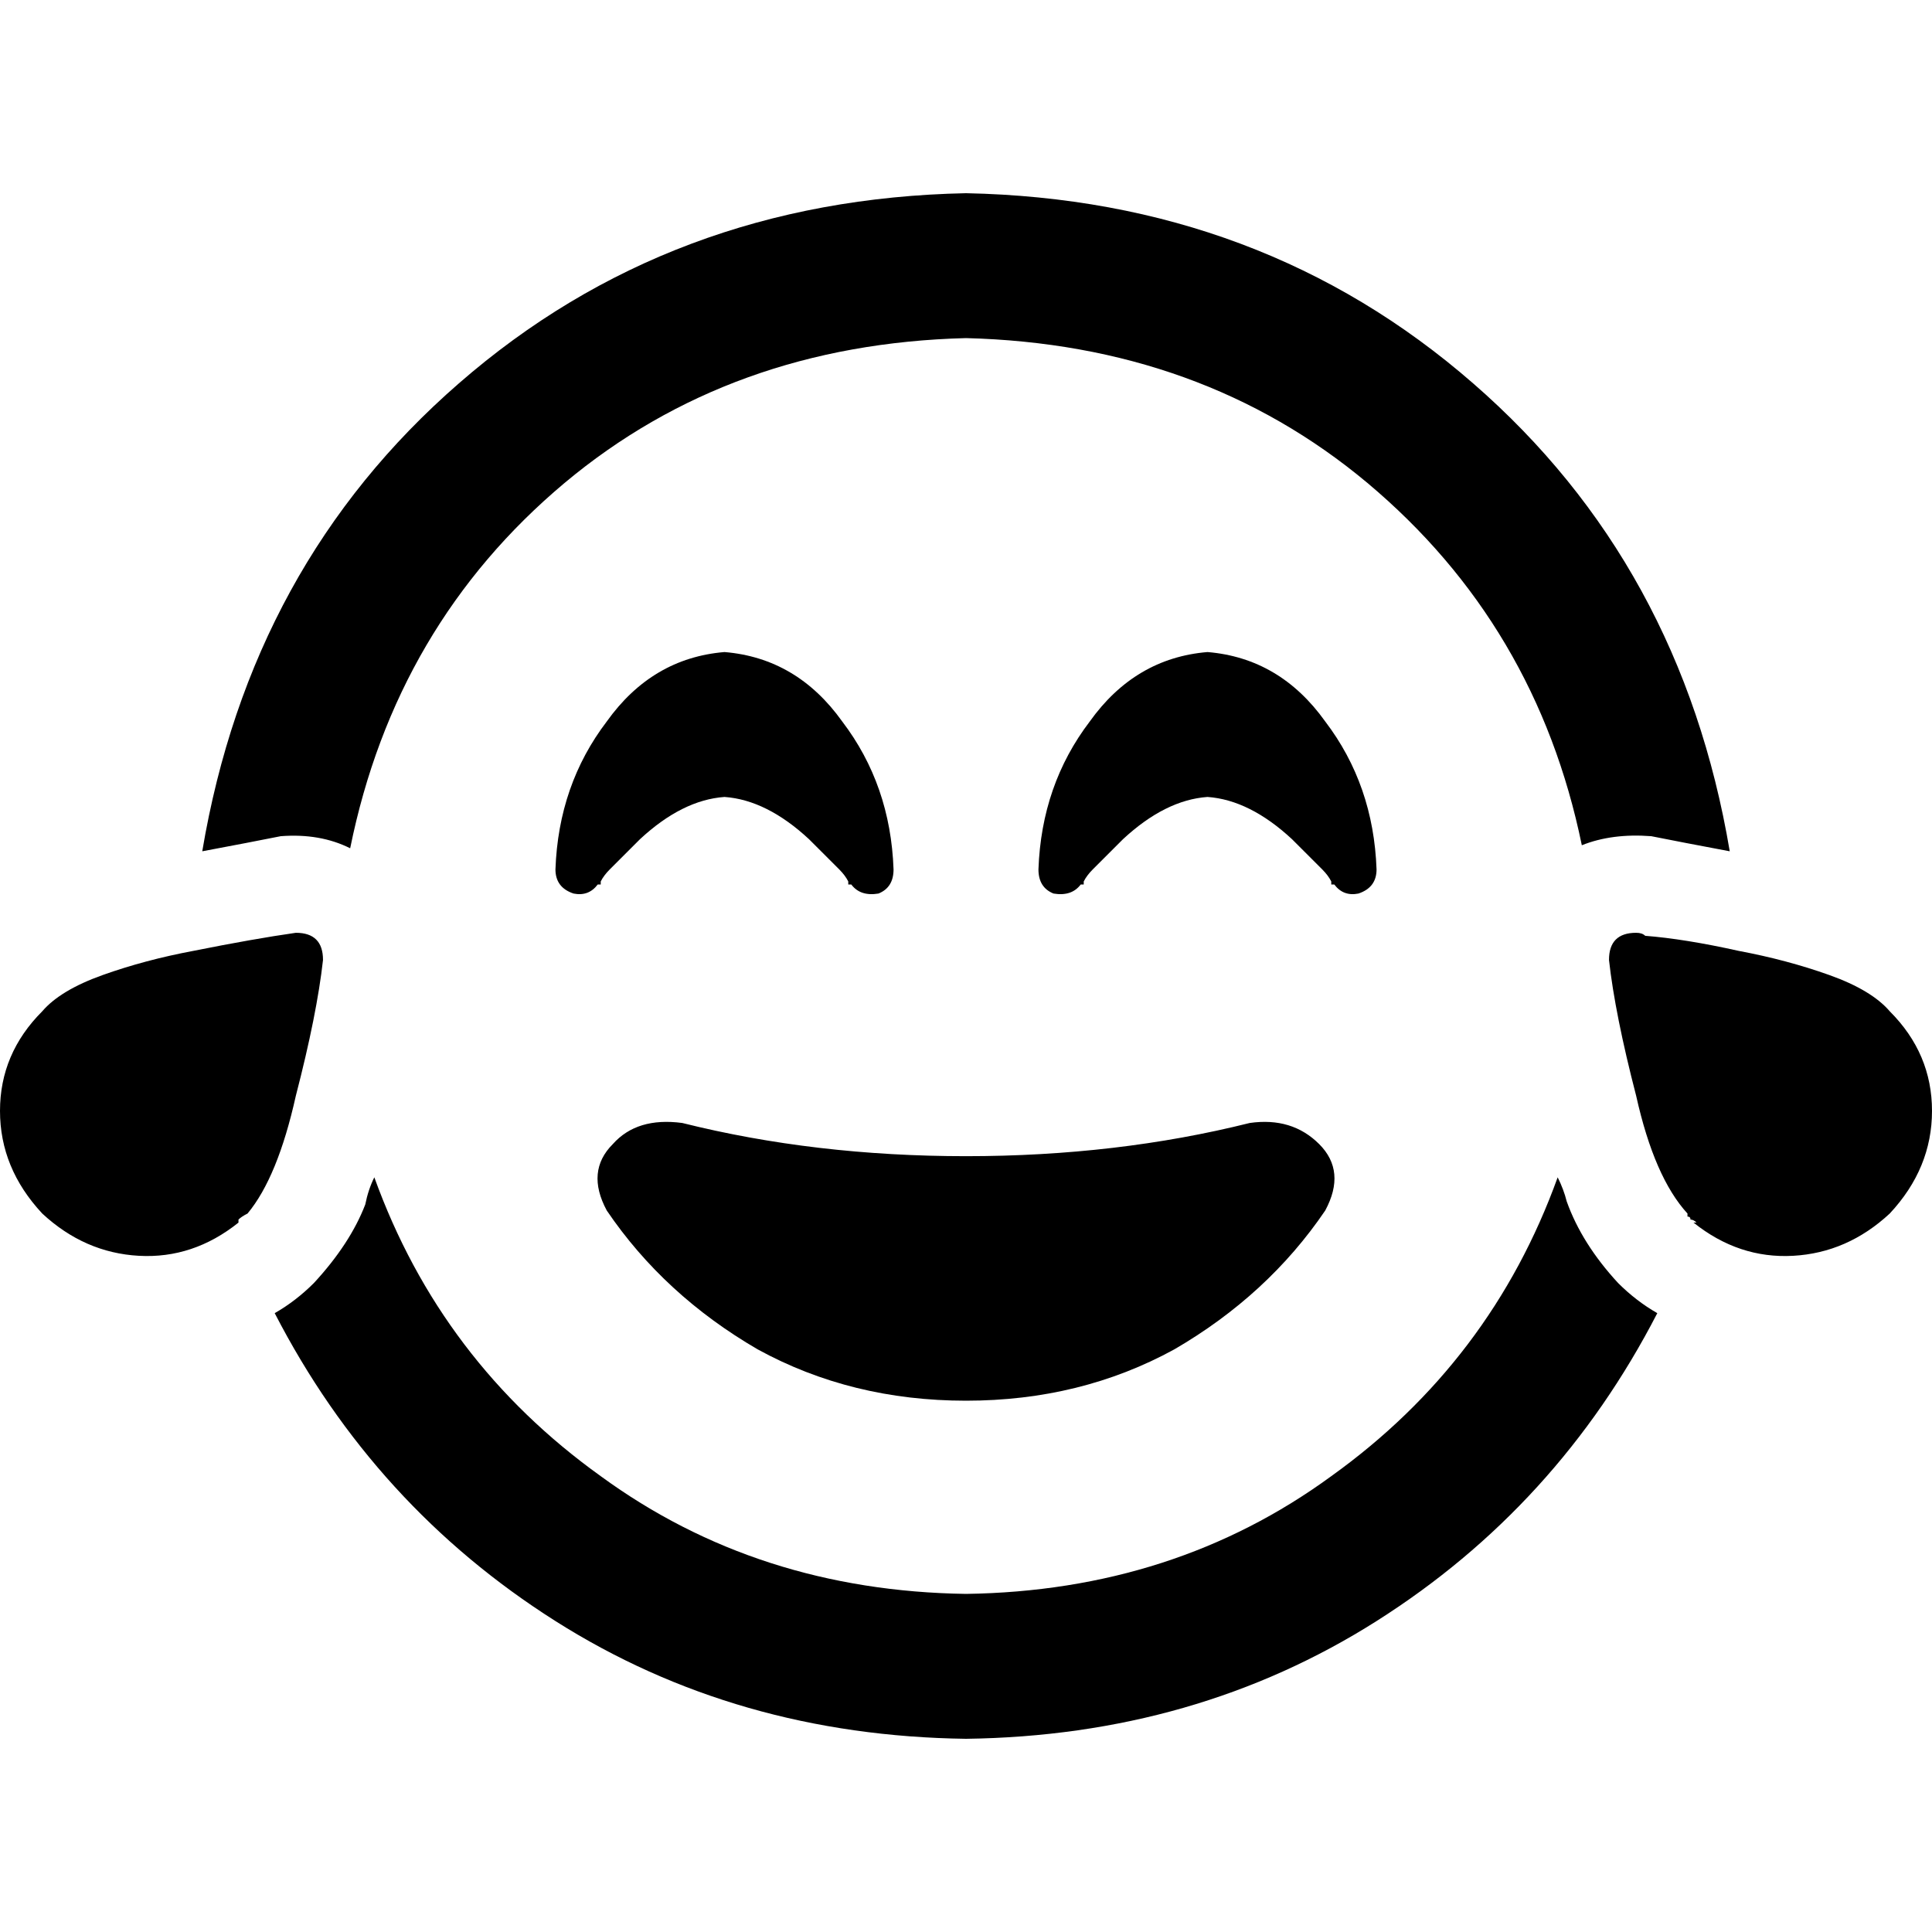 <svg xmlns="http://www.w3.org/2000/svg" viewBox="0 0 512 512">
  <path d="M 412.8 312 Q 414.4 315.2 415.2 318.4 Q 419.2 329.6 428.8 340 Q 433.6 344.8 439.2 348 Q 412.8 399.2 364.8 429.6 Q 316.8 460 256 460.8 Q 195.2 460 147.2 429.6 Q 99.2 399.2 72.8 348 Q 78.4 344.8 83.2 340 Q 92.8 329.6 96.8 319.2 Q 97.6 315.2 99.2 312 Q 116.8 360.8 159.2 391.2 Q 200.8 421.6 256 422.4 Q 311.2 421.6 352.8 391.2 Q 395.2 360.8 412.8 312 L 412.8 312 Z M 256 89.6 Q 193.6 91.2 149.6 128 L 149.6 128 L 149.6 128 Q 104.8 165.6 92.8 224.8 Q 84.8 220.8 74.4 221.6 Q 66.4 223.2 53.6 225.6 Q 66.4 149.6 121.6 101.6 Q 177.6 52.8 256 51.2 Q 334.4 52.8 390.4 101.6 Q 445.6 149.6 458.4 225.6 Q 445.6 223.2 437.6 221.6 Q 427.2 220.8 419.2 224 Q 407.2 165.6 362.4 128 Q 318.4 91.2 256 89.6 L 256 89.6 Z M 63.2 324 Q 51.2 333.6 36.8 332.8 L 36.8 332.8 L 36.8 332.8 Q 22.4 332 11.2 321.6 Q 0 309.6 0 294.4 Q 0 279.2 11.2 268 Q 16 262.4 27.2 258.4 Q 38.4 254.4 51.2 252 Q 67.2 248.8 78.4 247.2 Q 85.6 247.2 85.6 254.4 Q 84 268.8 78.4 290.4 Q 73.6 312 65.6 321.6 Q 64 322.4 63.2 323.2 Q 63.2 324 63.2 324 L 63.2 324 Z M 449.6 324 Q 448.8 323.2 448 323.2 L 448 323.2 L 448 323.2 Q 448 322.4 447.2 322.4 Q 447.2 322.4 447.2 322.4 Q 447.2 322.4 447.2 321.6 Q 438.4 312 433.6 290.4 Q 428 268.8 426.4 254.4 Q 426.4 247.2 433.6 247.2 Q 435.2 247.2 436 248 Q 446.4 248.8 460.8 252 Q 473.6 254.4 484.8 258.4 Q 496 262.4 500.8 268 Q 512 279.2 512 294.4 Q 512 309.6 500.8 321.6 Q 489.6 332 475.2 332.8 Q 460.8 333.6 448.8 324 L 449.6 324 Z M 351.2 320.8 Q 336 343.2 311.2 357.6 L 311.2 357.6 L 311.2 357.6 Q 286.4 371.2 256 371.2 Q 225.6 371.2 200.8 357.6 Q 176 343.2 160.8 320.8 Q 155.2 310.4 162.4 303.2 Q 168.8 296 180.8 297.6 Q 216 306.4 256 306.4 Q 296 306.4 331.2 297.6 Q 342.4 296 349.6 303.2 Q 356.8 310.4 351.2 320.8 L 351.2 320.8 Z M 225.6 234.4 L 225.6 234.4 L 225.6 234.4 L 225.6 234.4 L 224.8 234.4 L 224.8 234.4 Q 224.8 233.6 224.8 233.6 Q 224.8 233.6 224.8 233.6 Q 224 232 222.4 230.4 Q 219.2 227.2 214.4 222.4 Q 203.2 212 192 211.2 Q 180.8 212 169.6 222.4 Q 164.8 227.2 161.6 230.4 Q 160 232 159.2 233.6 Q 159.2 233.6 159.2 233.6 Q 159.2 233.6 159.2 234.4 L 158.4 234.4 L 158.4 234.4 L 158.4 234.4 L 158.4 234.4 L 158.4 234.4 L 158.4 234.4 L 158.4 234.4 L 158.4 234.4 Q 156 237.6 152 236.8 Q 147.2 235.2 147.2 230.4 Q 148 208 160.8 191.2 Q 172.8 174.4 192 172.8 Q 211.2 174.4 223.2 191.2 Q 236 208 236.8 230.4 Q 236.8 235.2 232.8 236.8 Q 228 237.6 225.6 234.4 L 225.6 234.4 L 225.6 234.4 L 225.6 234.4 L 225.6 234.4 L 225.6 234.4 L 225.6 234.4 Z M 353.6 234.4 L 353.6 234.4 L 353.6 234.4 L 353.6 234.4 L 353.6 234.4 L 353.6 234.4 L 352.8 234.4 L 352.8 234.4 Q 352.8 233.6 352.8 233.6 Q 352.8 233.6 352.8 233.6 Q 352 232 350.4 230.4 Q 347.2 227.2 342.4 222.4 Q 331.2 212 320 211.2 Q 308.8 212 297.6 222.4 Q 292.8 227.2 289.6 230.4 Q 288 232 287.2 233.6 Q 287.2 233.6 287.2 233.6 Q 287.2 233.6 287.2 234.4 L 286.4 234.4 L 286.4 234.4 L 286.4 234.4 L 286.4 234.4 L 286.4 234.4 L 286.4 234.4 L 286.4 234.4 L 286.4 234.4 Q 284 237.6 279.2 236.8 Q 275.2 235.2 275.2 230.4 Q 276 208 288.8 191.2 Q 300.8 174.4 320 172.8 Q 339.2 174.4 351.2 191.2 Q 364 208 364.8 230.4 Q 364.8 235.2 360 236.8 Q 356 237.6 353.6 234.4 L 353.6 234.4 L 353.6 234.4 L 353.6 234.4 L 353.6 234.4 Z" />
</svg>